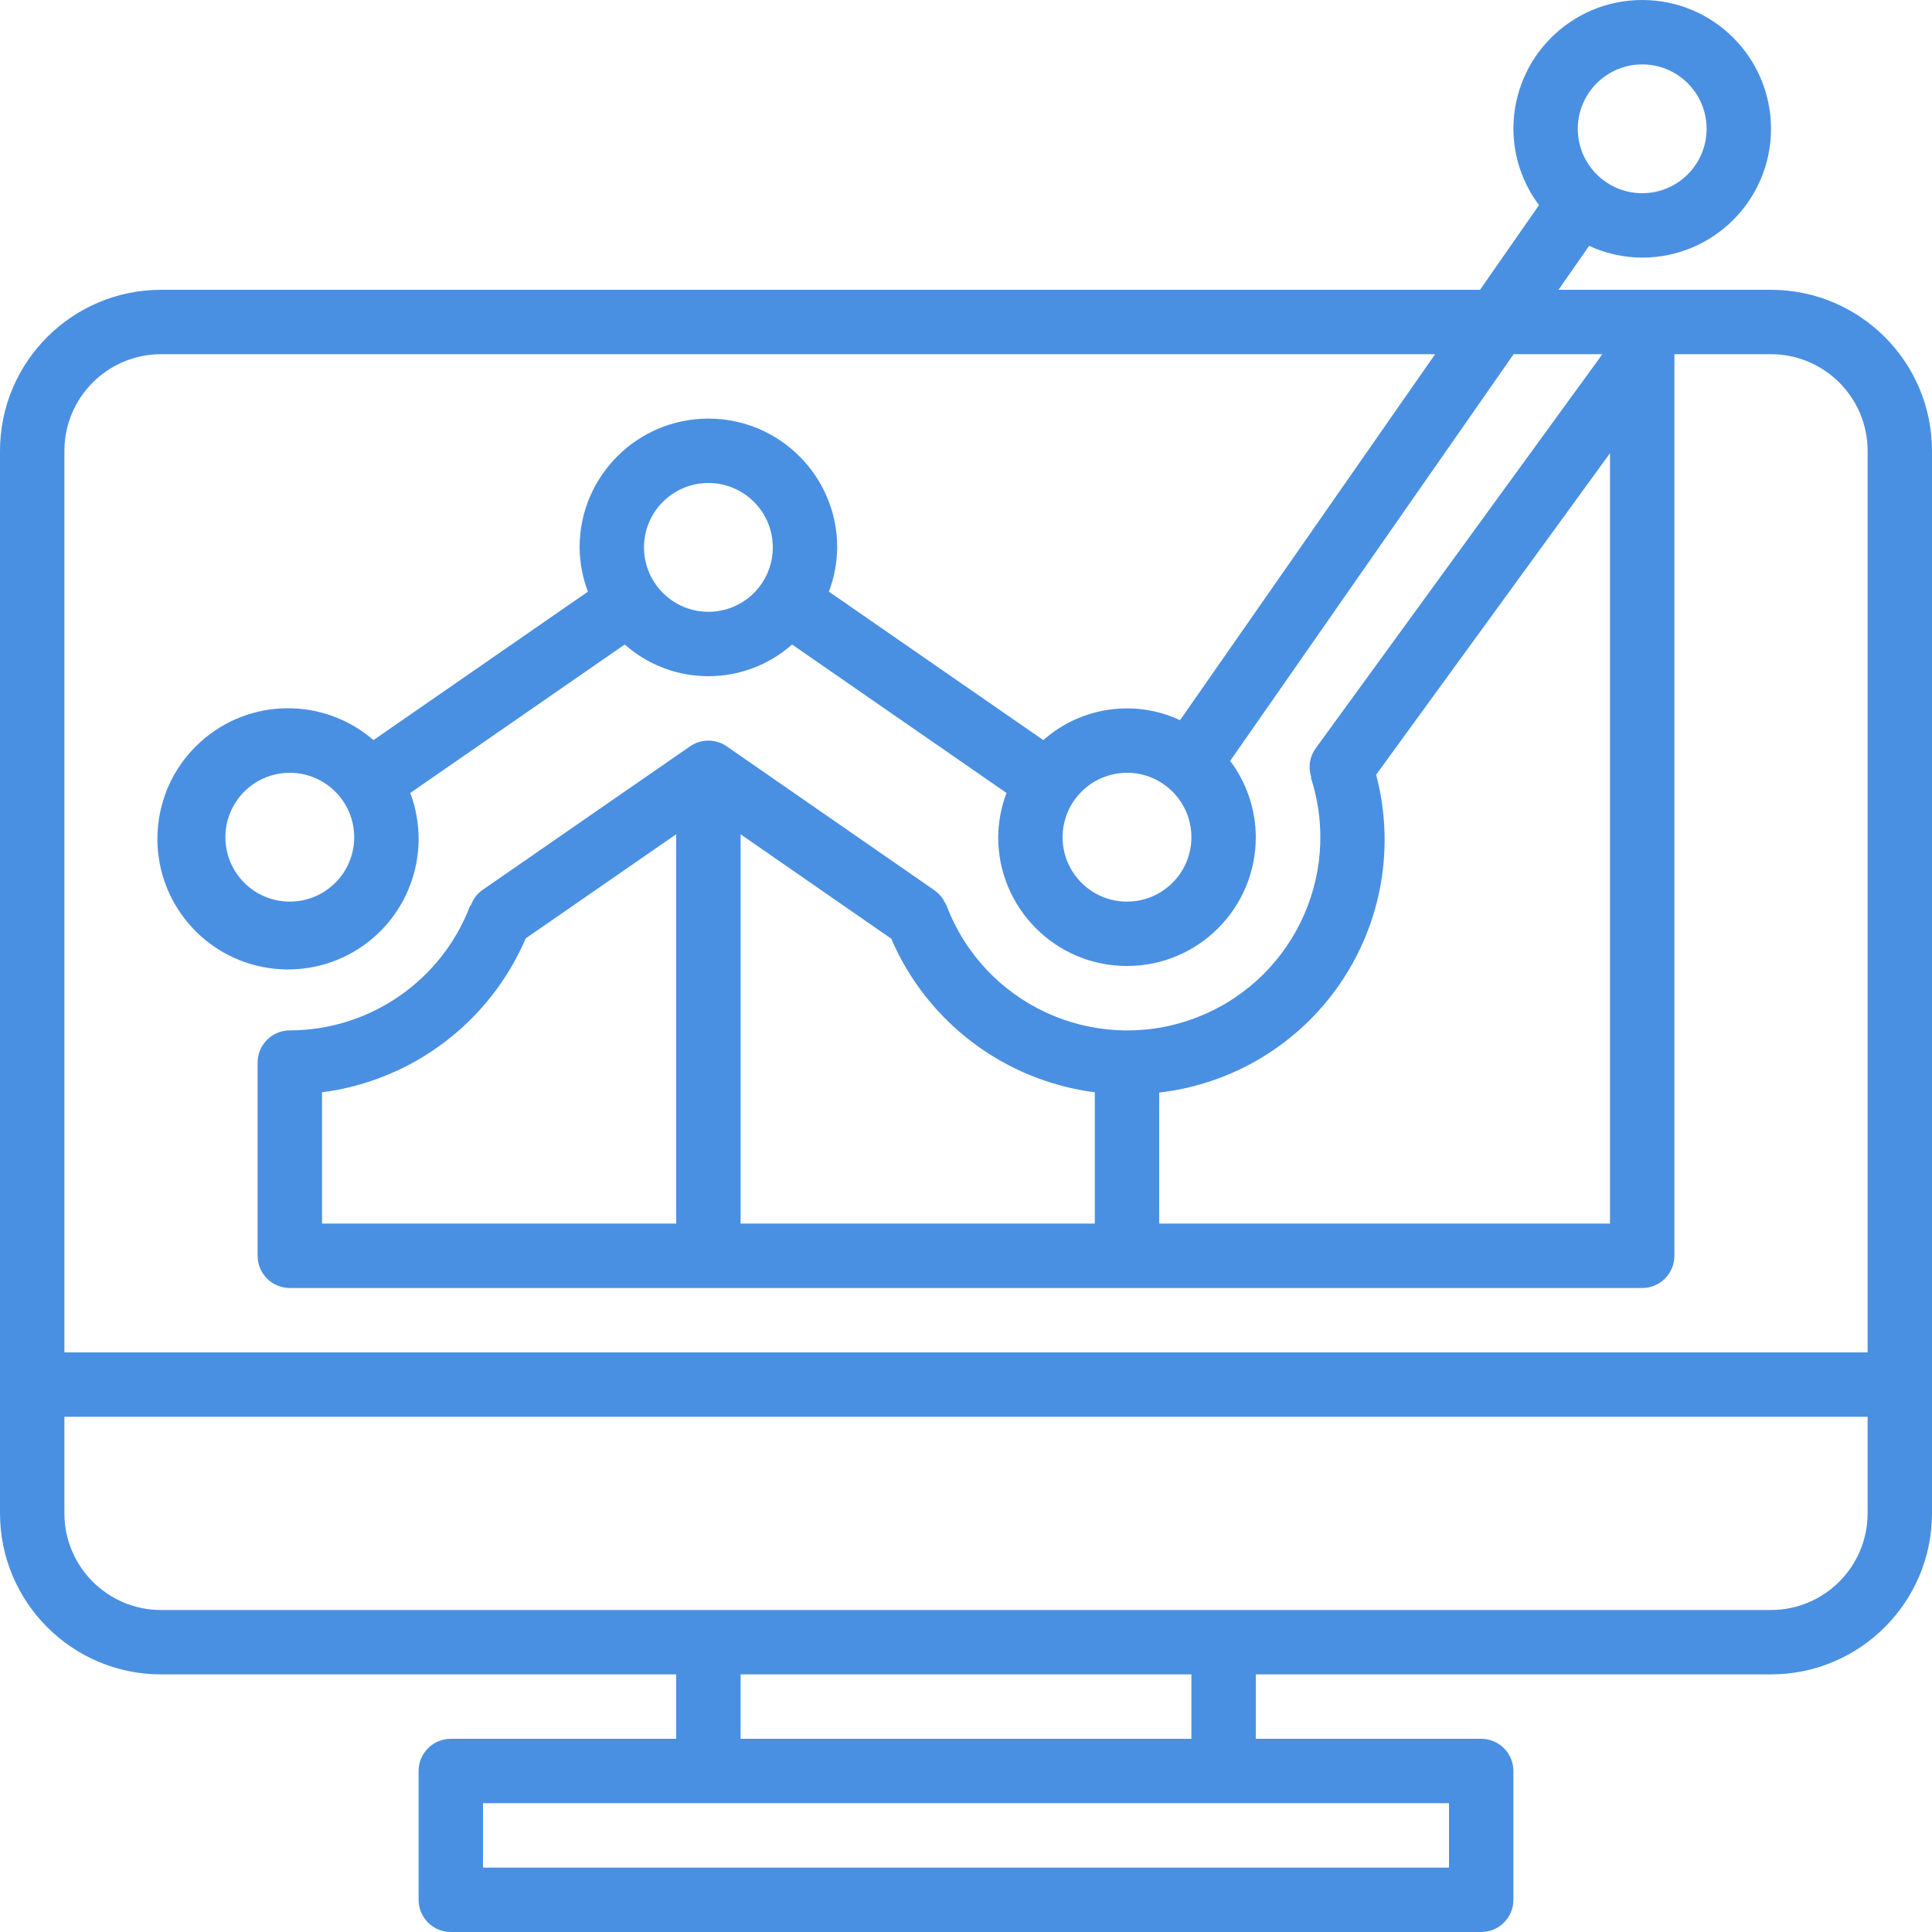 <?xml version="1.0" encoding="iso-8859-1"?>
<!-- Generator: Adobe Illustrator 19.0.0, SVG Export Plug-In . SVG Version: 6.00 Build 0)  -->
<svg xmlns="http://www.w3.org/2000/svg" xmlns:xlink="http://www.w3.org/1999/xlink" version="1.1" id="Capa_1" x="0px" y="0px" viewBox="0 0 512 512" style="enable-background:new 0 0 512 512;" xml:space="preserve" width="512px" height="512px">
<g>
	<g>
		<path d="M469.333,76.8h-56.317l8.119-11.649c4.41,2.037,9.207,3.1,14.065,3.116c18.851,0,34.133-15.282,34.133-34.133    S454.051,0,435.2,0s-34.133,15.282-34.133,34.133c0.021,7.298,2.403,14.393,6.79,20.226L392.217,76.8H42.667    C19.114,76.828,0.028,95.914,0,119.467v281.6c0.028,23.553,19.114,42.639,42.667,42.667H179.2V460.8h-59.733    c-2.263-0.001-4.434,0.898-6.035,2.499c-1.6,1.6-2.499,3.771-2.499,6.035v34.133c-0.001,2.263,0.898,4.434,2.499,6.035    c1.6,1.6,3.771,2.499,6.035,2.499h273.067c2.263,0.001,4.434-0.898,6.035-2.499c1.6-1.6,2.499-3.771,2.499-6.035v-34.133    c0.001-2.263-0.898-4.434-2.499-6.035c-1.6-1.6-3.771-2.499-6.035-2.499H332.8v-17.067h136.533    c23.553-0.028,42.639-19.114,42.667-42.667v-281.6C511.972,95.914,492.886,76.828,469.333,76.8z M435.2,17.067    c9.426,0,17.067,7.641,17.067,17.067S444.626,51.2,435.2,51.2s-17.067-7.641-17.067-17.067    C418.144,24.712,425.779,17.077,435.2,17.067z M364.691,205.305l61.976-85.201v204.162H307.2v-34.726    c19.449-2.23,36.968-12.804,48.004-28.974C366.24,244.397,369.702,224.229,364.691,205.305z M384,477.867v17.067H128v-17.067H384z     M196.267,460.8v-17.067h119.467V460.8H196.267z M494.933,401.067c-0.015,14.132-11.468,25.585-25.6,25.6H42.667    c-14.132-0.015-25.585-11.468-25.6-25.6v-25.6h477.867V401.067z M494.933,358.4H17.067V119.467    c0.015-14.132,11.468-25.585,25.6-25.6h337.655l-67.591,96.982c-12.056-5.606-26.288-3.531-36.241,5.284l-56.828-39.341    c1.425-3.747,2.171-7.717,2.204-11.726c0-18.851-15.282-34.133-34.133-34.133S153.6,126.215,153.6,145.067    c0.033,4.008,0.78,7.979,2.204,11.726l-56.828,39.341c-13.196-11.421-32.83-11.232-45.803,0.443    c-12.972,11.674-15.224,31.18-5.252,45.503c9.972,14.323,29.047,18.98,44.497,10.865c15.451-8.115,22.442-26.463,16.31-42.803    l56.828-39.341c12.663,11.199,31.689,11.199,44.352,0l56.828,39.341c-1.425,3.747-2.171,7.717-2.204,11.726    c0,18.851,15.282,34.133,34.133,34.133s34.133-15.282,34.133-34.133c-0.021-7.298-2.403-14.393-6.79-20.226l75.112-107.774h23.525    L348.6,198.412c-1.566,2.21-1.967,5.042-1.075,7.6l-0.142,0.046c8.604,26.436-5.472,54.905-31.703,64.117    s-55.017-4.206-64.83-30.217c-0.128-0.262-0.271-0.517-0.427-0.763c-0.131-0.267-0.276-0.526-0.434-0.777    c-0.255-0.413-0.545-0.802-0.868-1.165c-0.179-0.197-0.381-0.364-0.577-0.544c-0.353-0.344-0.736-0.656-1.143-0.933l-0.058-0.047    l-54.75-37.942c-2.921-2.026-6.793-2.028-9.717-0.004l-55.125,38.146c-1.397,1.017-2.441,2.444-2.99,4.083l-0.144-0.054    c-7.524,19.89-26.552,33.064-47.817,33.108c-2.263-0.001-4.434,0.898-6.035,2.499c-1.6,1.6-2.499,3.771-2.499,6.035v51.2    c-0.001,2.263,0.898,4.434,2.499,6.035c1.6,1.6,3.771,2.499,6.035,2.499h358.4c2.263,0.001,4.434-0.898,6.035-2.499    c1.6-1.6,2.499-3.771,2.499-6.035V93.867h25.6c14.132,0.015,25.585,11.468,25.6,25.6V358.4z M315.733,221.867    c0,9.426-7.641,17.067-17.067,17.067s-17.067-7.641-17.067-17.067c0.011-9.421,7.645-17.056,17.067-17.067    C308.092,204.8,315.733,212.441,315.733,221.867z M204.8,145.067c0,9.426-7.641,17.067-17.067,17.067    c-9.421-0.011-17.056-7.646-17.067-17.067c0-9.426,7.641-17.067,17.067-17.067S204.8,135.641,204.8,145.067z M93.867,221.867    c0,9.426-7.641,17.067-17.067,17.067s-17.067-7.641-17.067-17.067S67.374,204.8,76.8,204.8    C86.221,204.811,93.856,212.445,93.867,221.867z M290.133,289.468v34.798h-93.867V221.093l39.913,27.661    C245.707,270.906,266.218,286.384,290.133,289.468z M179.2,221.084v103.183H85.333v-34.798    c23.945-3.088,44.477-18.599,53.99-40.79L179.2,221.084z" fill="#4a90e2"/>
	</g>
</g>
<g>
</g>
<g>
</g>
<g>
</g>
<g>
</g>
<g>
</g>
<g>
</g>
<g>
</g>
<g>
</g>
<g>
</g>
<g>
</g>
<g>
</g>
<g>
</g>
<g>
</g>
<g>
</g>
<g>
</g>
</svg>

